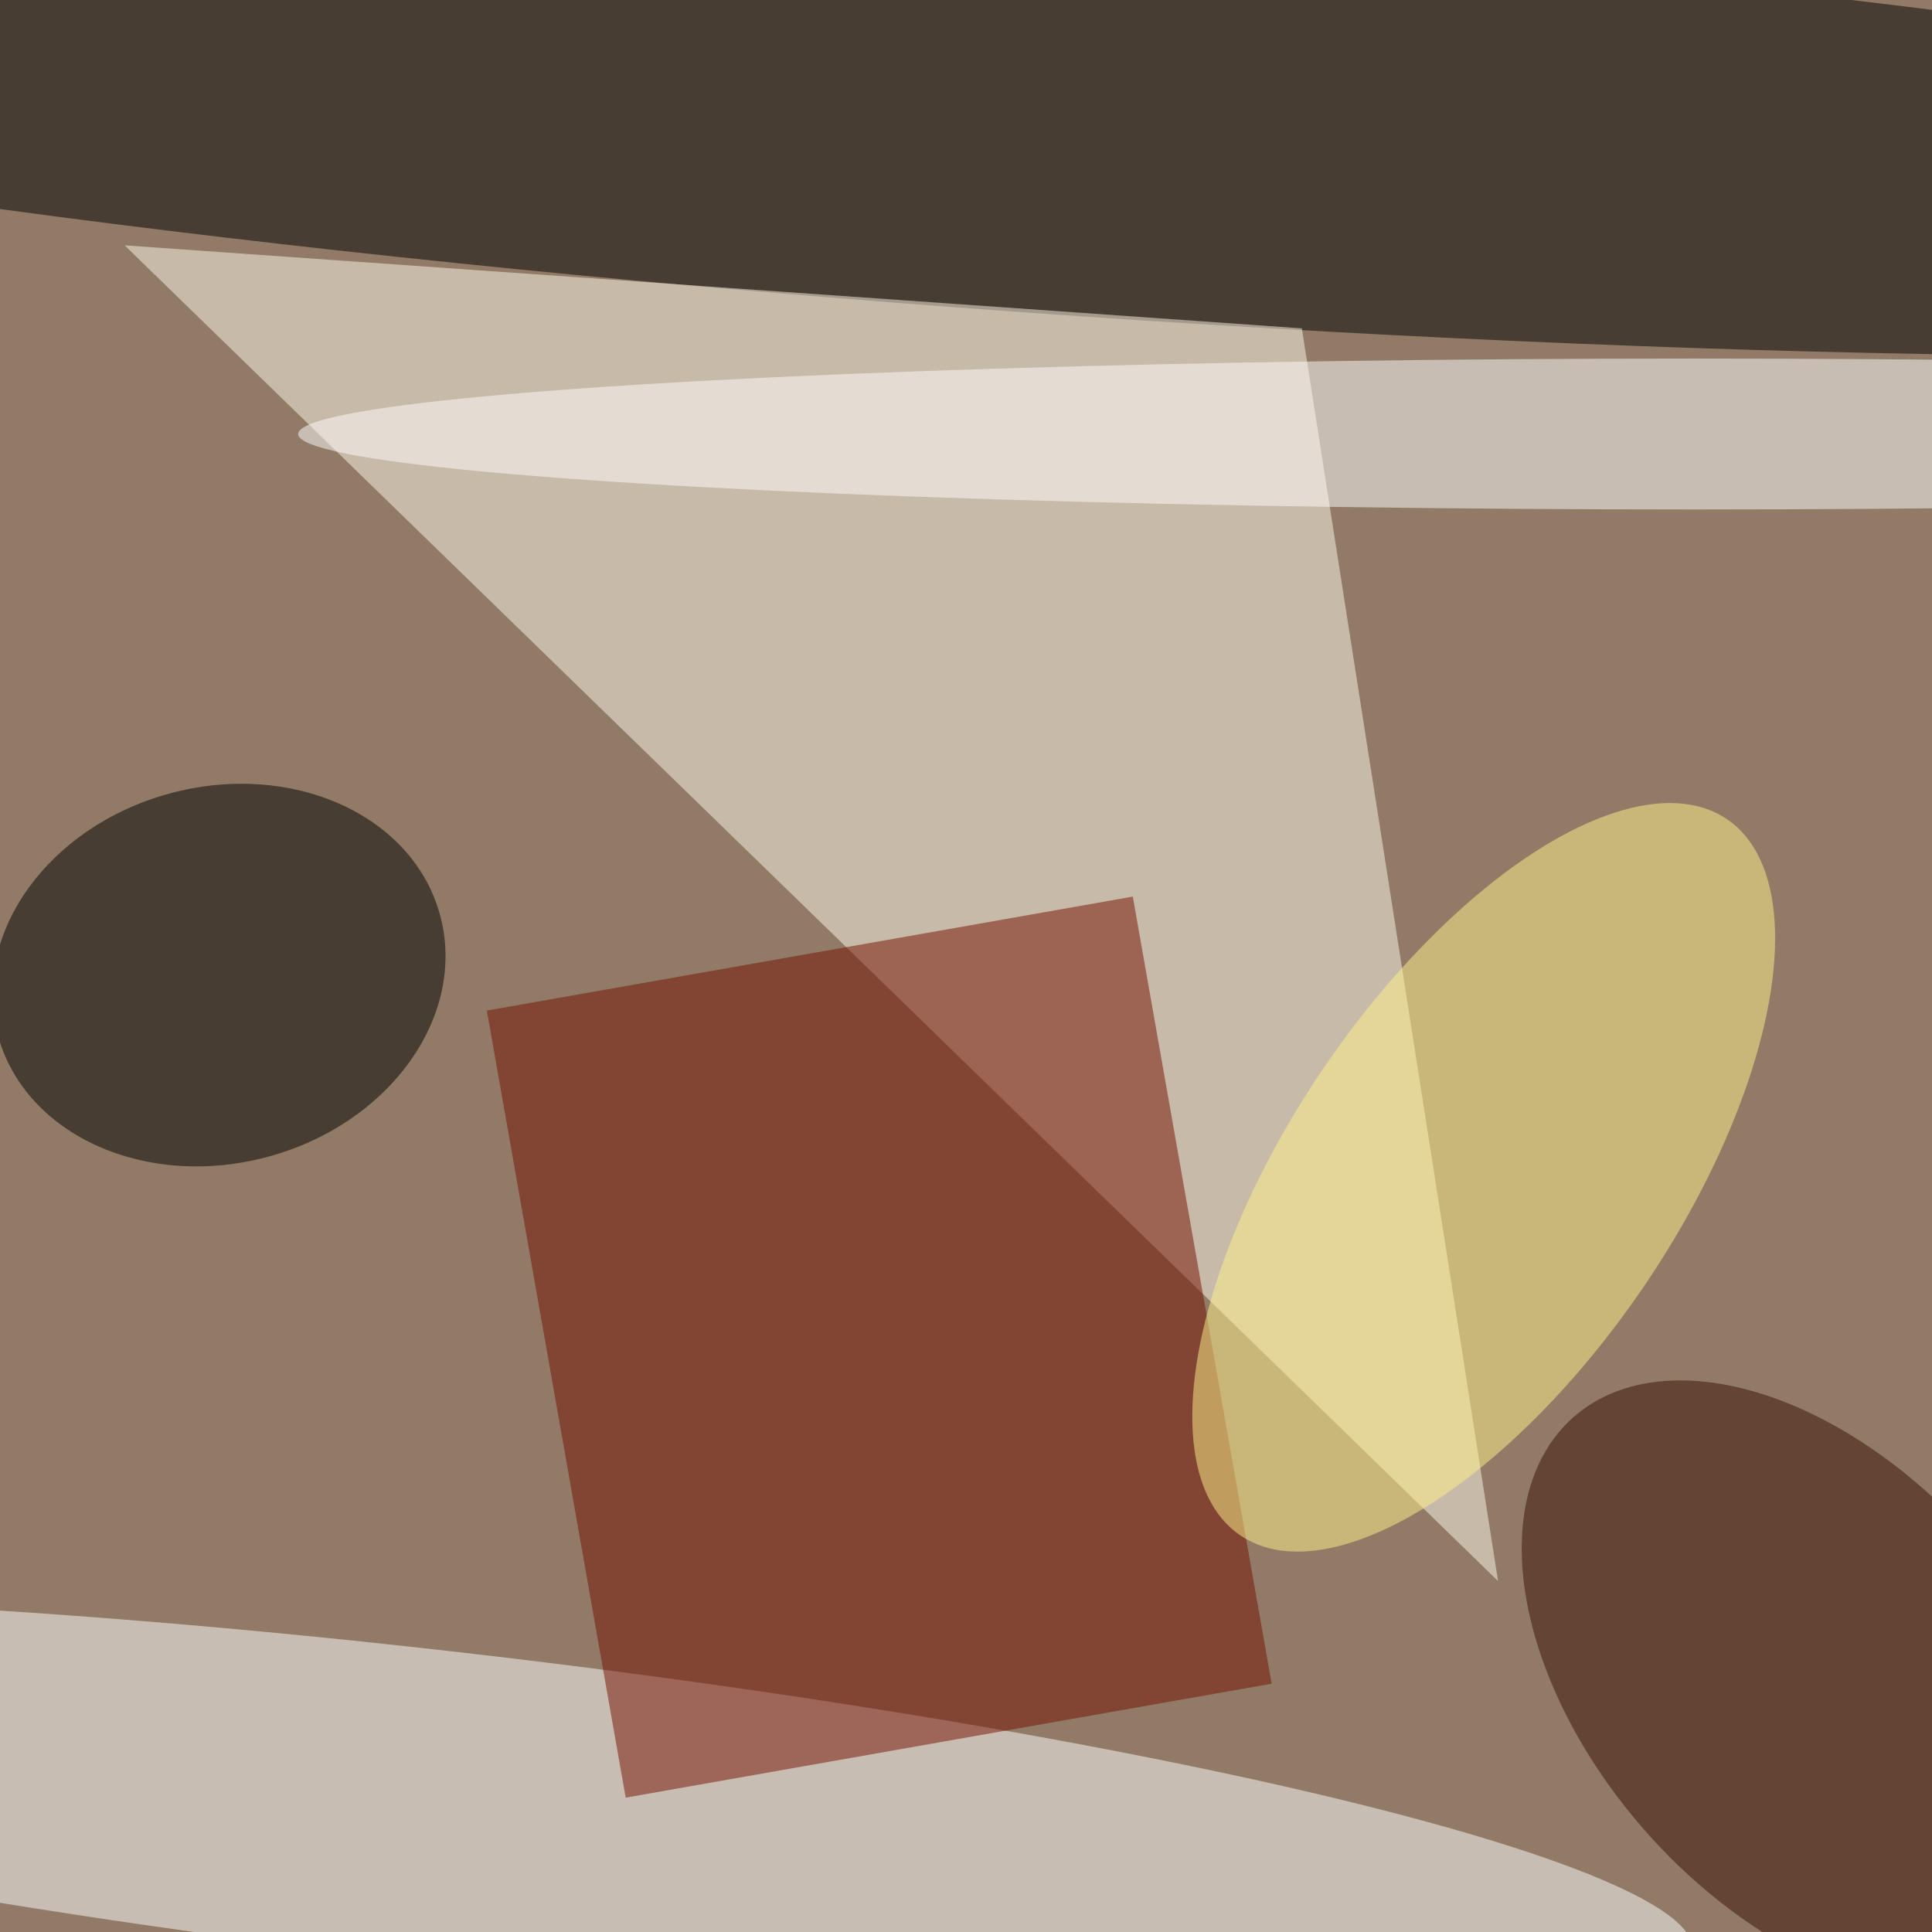 <svg xmlns="http://www.w3.org/2000/svg" viewBox="0 0 500 500"><filter id="b"><feGaussianBlur stdDeviation="12" /></filter><path fill="#917a66" d="M0 0h500v500H0z"/><g filter="url(#b)" transform="translate(1 1) scale(1.953)" fill-opacity=".5"><ellipse rx="1" ry="1" transform="matrix(-1.848 25.707 -254.344 -18.285 136 15.1)"/><path fill="#fffaeb" d="M16 32l182 177-26-166z"/><ellipse fill="#fff" rx="1" ry="1" transform="matrix(164.972 18.996 -2.358 20.477 58.8 239)"/><path fill="#741100" d="M64 133.4l85.6-15.1L168 222.6l-85.6 15.1z"/><ellipse rx="1" ry="1" transform="matrix(29.299 -7.962 6.539 24.062 28.5 128.7)"/><ellipse fill="#fff58d" rx="1" ry="1" transform="matrix(-21.242 -14.436 32.249 -47.452 196.1 155.5)"/><ellipse fill="#fff" cx="224" cy="57" rx="185" ry="10"/><ellipse fill="#381000" rx="1" ry="1" transform="rotate(-131.4 170 57.4) scale(47.451 29.118)"/></g></svg>